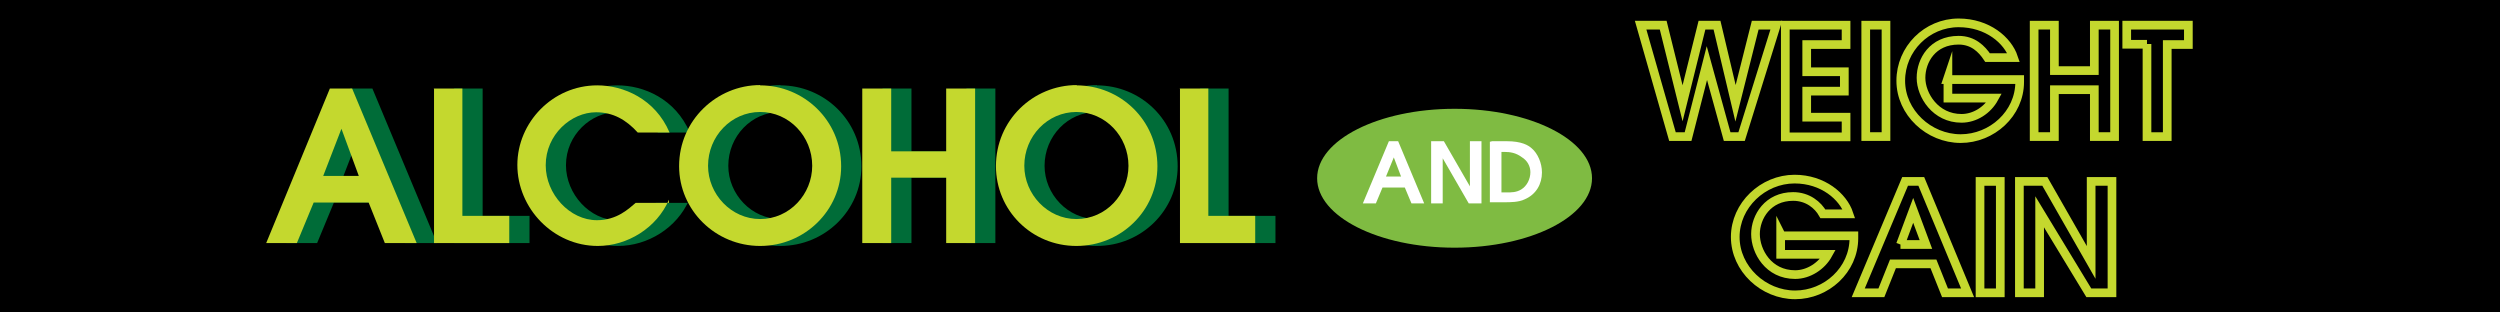 <svg xmlns="http://www.w3.org/2000/svg" id="Layer_1" viewBox="0 0 864 108">
  <rect x="0" y="0" width="864" height="108" fill="#333333" stroke="none"/>
  <path stroke="#000" stroke-width="1.1" stroke-miterlimit="10" d="M0 0h864v108H0z"/>
  <g fill="#006C38">
    <path d="M121 30.6h7.7L151 84h-11l-5.6-14h-19l-5.8 14H99l22-53.4zm-2.3 30.2H131l-6-16.3-6.3 16.3z"/>
    <path d="M156.8 30.6h10v44H183V84h-26V30.5z"/>
    <path d="M238.2 69c-4.2 9.8-14.4 16-24.6 16-15.4 0-27.8-13-27.8-28 0-14.7 12.2-27.5 27.6-27.5 9 0 20 4.6 25 16.3h-11c-4-4.4-8.5-7-14.4-7-8.6 0-17.4 7.7-17.4 18.3 0 10 8.3 19 17.7 19 7 0 11-4 13.4-6h11.5z"/>
    <path d="M269.7 29.5c15 0 28 12 28 28 0 15.2-12.6 27.5-28 27.5s-28-12.3-28-27.6c0-15.8 13-28 28-28zm0 46.2c10.2 0 18-8.6 18-18.4 0-10.2-8-18.6-18-18.6s-18 8.4-18 18.6c0 9.8 8 18.4 18 18.4z"/>
    <path d="M305 30.6h10v21.7h19V30.6h10V84h-10V61.4h-19V84h-10V30.5z"/>
    <path d="M379 29.5c15.2 0 28 12 28 28 0 15.2-12.5 27.5-28 27.5s-27.8-12.3-27.8-27.6c0-15.8 12.8-28 28-28zm0 46.2c10.3 0 18-8.6 18-18.4 0-10.2-8-18.6-18-18.6s-18 8.4-18 18.6c0 9.8 8 18.4 18 18.4z"/>
    <path d="M414.6 30.6h10v44h16.2V84h-26V30.5z"/>
  </g>
  <g fill="#C4D82E">
    <path d="M114 30.6h7.7L144 84h-11l-5.6-14h-19l-5.8 14H92l22-53.4zm-2.3 30.2H124l-6-16.3-6.3 16.3z"/>
    <path d="M149.8 30.6h10v44H176V84h-26V30.5z"/>
    <path d="M231.2 69c-4.2 9.8-14.4 16-24.6 16-15.4 0-27.8-13-27.8-28 0-14.7 12.2-27.5 27.6-27.5 9 0 20 4.6 25 16.3h-11c-4-4.4-8.5-7-14.4-7-8.6 0-17.4 7.7-17.4 18.3 0 10 8.3 19 17.7 19 7 0 11-4 13.4-6h11.5z"/>
    <path d="M262.7 29.5c15 0 28 12 28 28 0 15.2-12.6 27.5-28 27.5s-28-12.3-28-27.6c0-15.8 13-28 28-28zm0 46.2c10.2 0 18-8.6 18-18.4 0-10.2-8-18.6-18-18.6s-18 8.4-18 18.6c0 9.8 8 18.4 18 18.4z"/>
    <path d="M298 30.6h10v21.7h19V30.6h10V84h-10V61.4h-19V84h-10V30.5z"/>
    <path d="M372 29.5c15.2 0 28 12 28 28 0 15.2-12.5 27.5-28 27.5s-27.8-12.3-27.8-27.6c0-15.8 12.8-28 28-28zm0 46.2c10.3 0 18-8.6 18-18.4 0-10.2-8-18.6-18-18.6s-18 8.4-18 18.6c0 9.8 8 18.4 18 18.4z"/>
    <path d="M407.6 30.6h10v44h16.2V84h-26V30.5z"/>
  </g>
  <g fill="none" stroke="#C4D82E" stroke-width="3" stroke-miterlimit="10">
    <path d="M567.5 8.7h7.3l6.7 27 6.7-27h5.2l6.4 27 6.8-27h7.3l-12 38.5h-5l-7-25.4-6.5 25.4H578L567 8.7z"/>
    <path d="M617 8.7h21v6.7h-13.6v9.4h13v6.7h-13v9H638v6.8h-21V8.7z"/>
    <path d="M644.8 8.7h7v38.5h-7V8.7z"/>
    <path d="M673 27.5h25v.8c0 11-9.6 19.6-20.4 19.6-11 0-20.7-9-20.7-20s9-20 20-20c10 0 17 6 19 12h-9c-2-3-5-6-10-6-9 0-13 7-13 13s5 14 14 14c4.6 0 9-2.8 11.3-7h-16v-7z"/>
    <path d="M703 8.7h7v15.7h13.8V8.7h7v38.5h-7V31H710v16.2h-7V8.7z"/>
    <path d="M742 15.3h-7V8.7h21.3v6.7H749v31.8h-7v-32z"/>
    <path d="M615.7 81.5h25v.8c0 11-9.5 19.6-20.3 19.6-11 0-20.7-9-20.7-20s9.6-20 20.5-20c9.8 0 16.8 6 18.8 12h-9c-1.7-3-5.2-6-10.3-6-8.7 0-13 7-13 13s4.5 14 13.7 14c4.7 0 9.2-3 11.4-7h-16.4v-7z"/>
    <path d="M658.4 62.7h5.6l16 38.5h-7.8l-4-10h-14l-4 10h-8l16.2-38.5zm-1.6 21.8h8.8l-4.4-11.8-4.4 11.8z"/>
    <path d="M684.3 62.7h7v38.5h-7V62.7z"/>
    <path d="M698.7 62.7h8l16 28v-28h7.2v38.5h-8l-17-28v28h-7V62.7z"/>
  </g>
  <ellipse cx="502.7" cy="61.6" fill="#7FBB42" rx="47.5" ry="24"/>
  <g fill="#FFF">
    <path d="M480 48.8h3.2l9 21.5h-4.4l-2.3-5.5h-7.7l-2.3 5.5H471l9-21.5zm-.8 12.2h5l-2.5-6.6L479 61z"/>
    <path d="M494.5 48.8h4.5l9 15.6V48.8h4v21.5h-4.4l-9-15.6v15.6h-4V48.8z"/>
    <path d="M515.7 48.8h5c5.2 0 7.5 1.4 8.7 2.5 2 1.7 3.5 5 3.5 8.3 0 4-2 7.6-6 9.3-2 1-5 1-7 1h-5V49zm4 17.7h.8c2 0 3.5 0 5.2-1 2-1.2 3.2-3.6 3.2-6 0-2-1-4-3-5.2-2-1.5-4-1.8-6-1.8h-1v14z"/>
  </g>
</svg>
